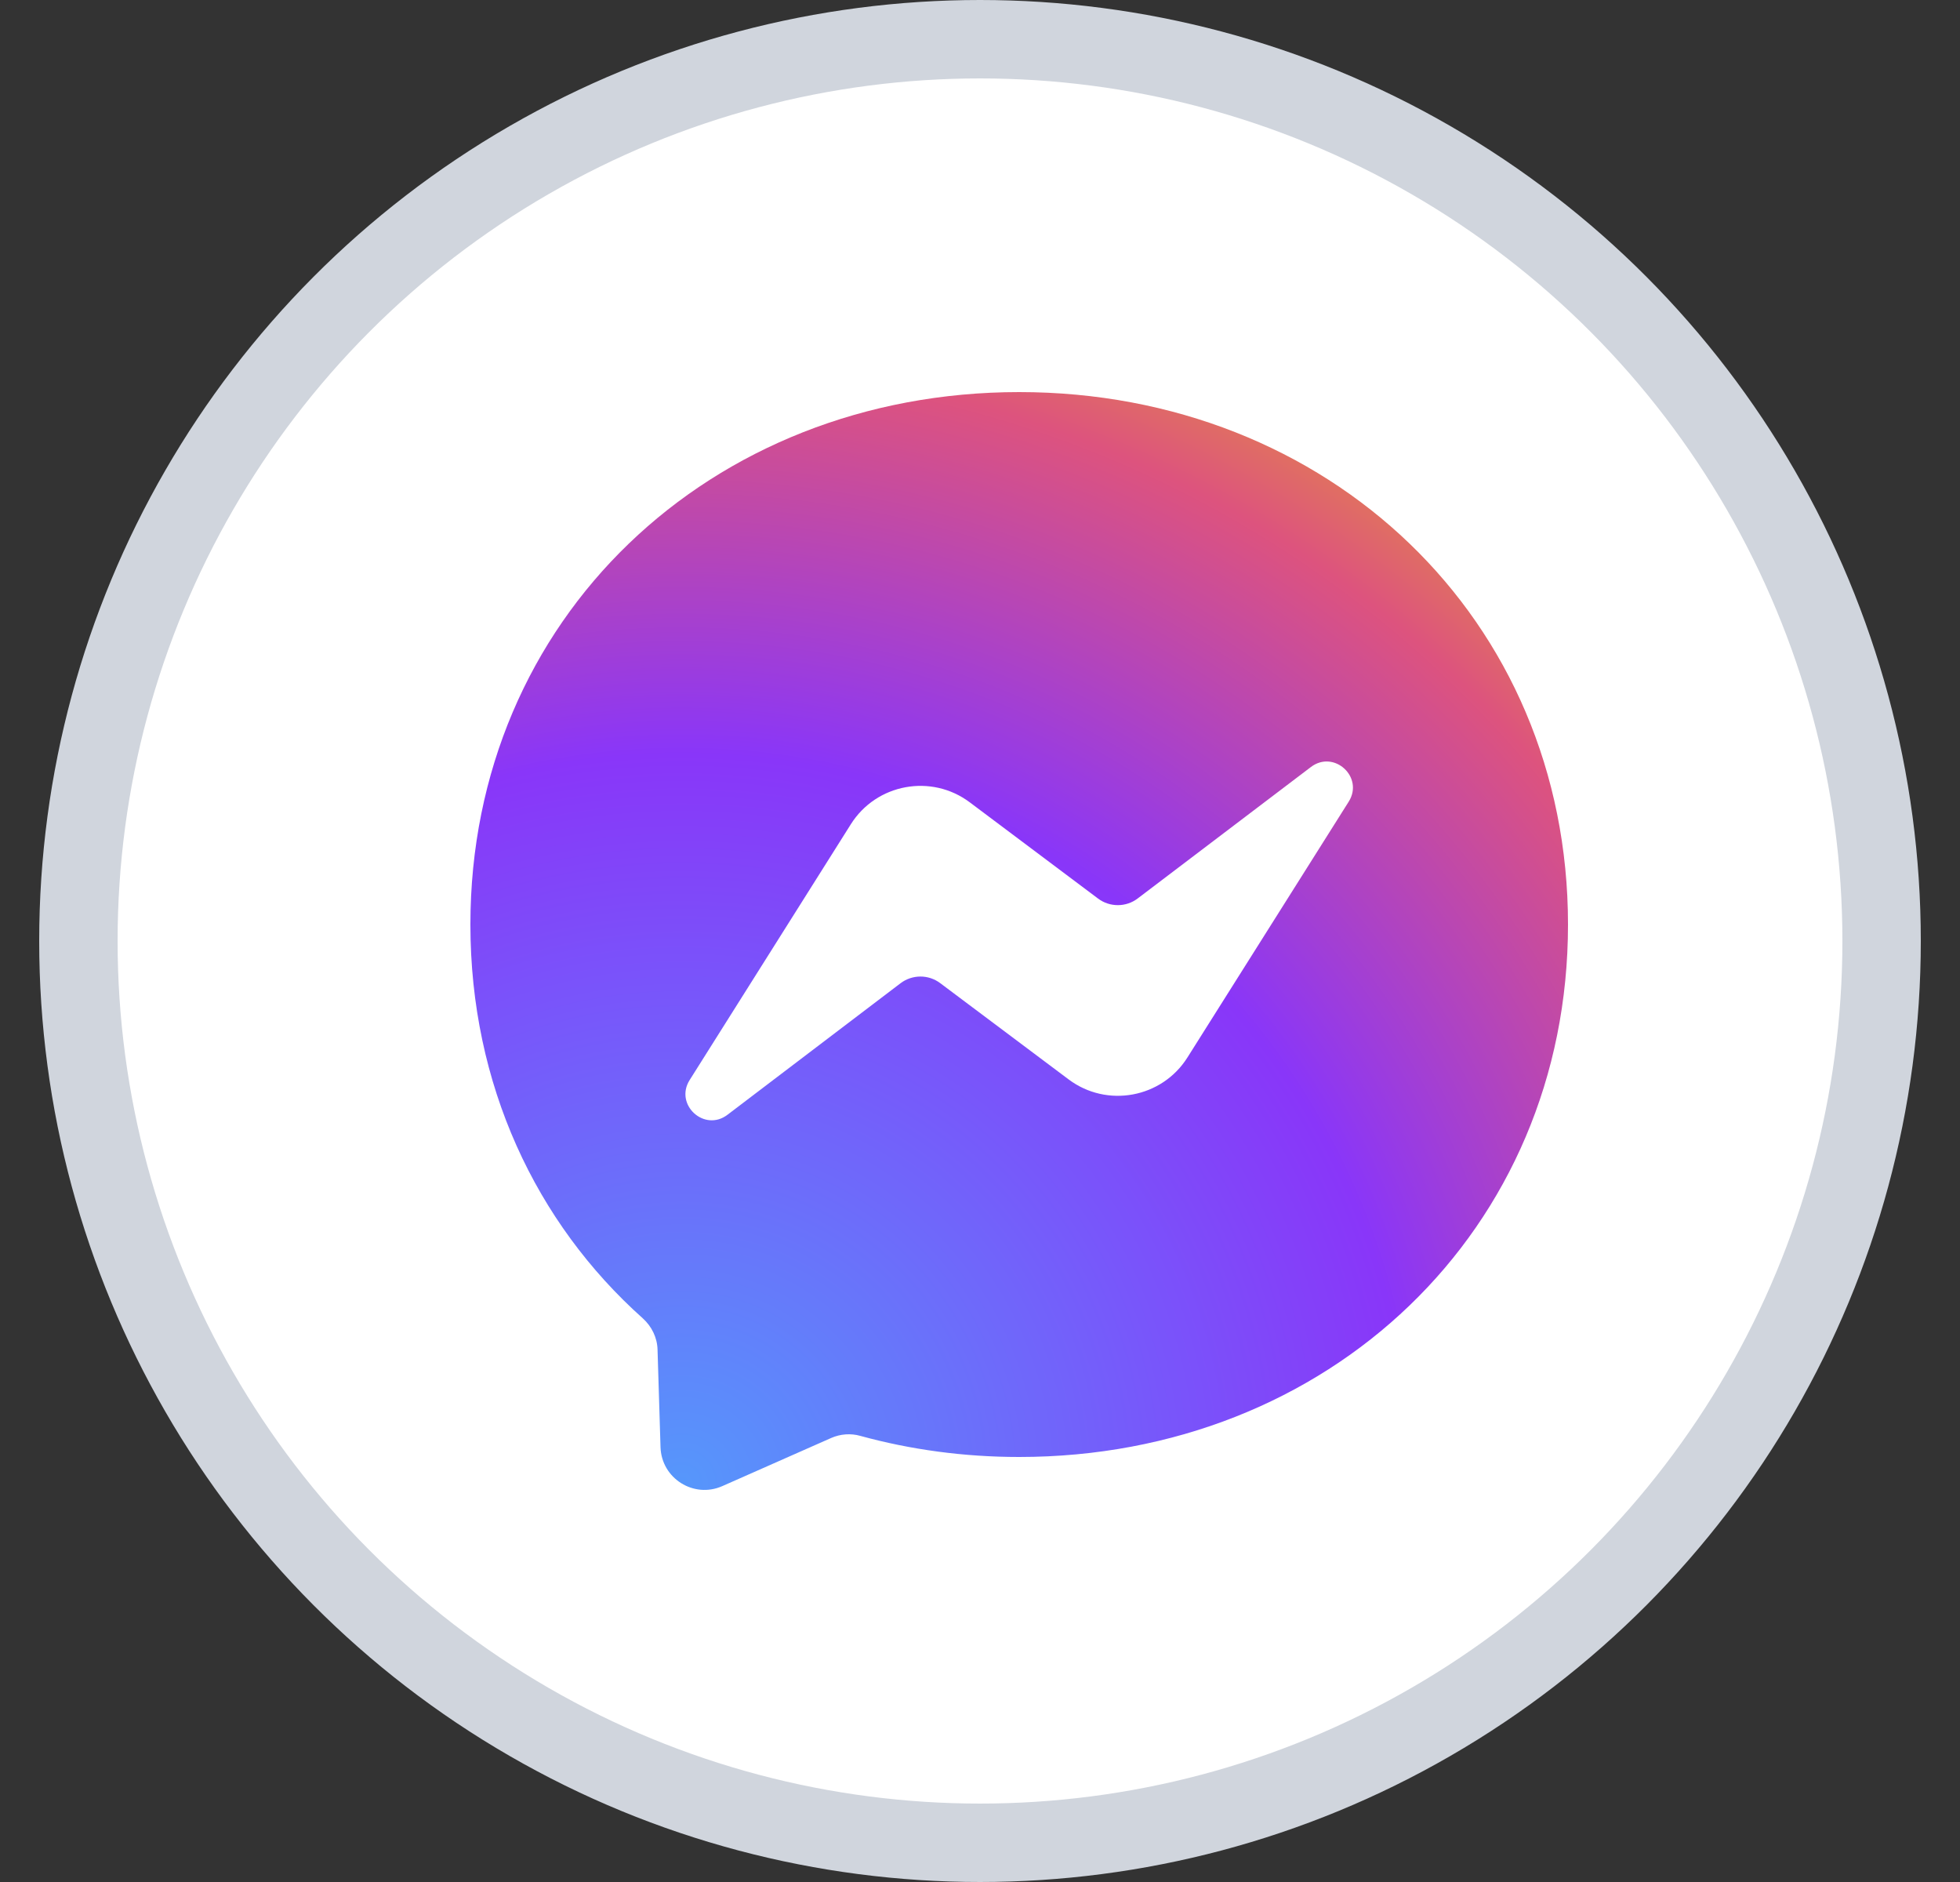 <svg width="25" height="24" viewBox="0 0 25 24" fill="none" xmlns="http://www.w3.org/2000/svg">
<rect x="0" y="0" width="25" height="24" fill="#333333" stroke="none"/>
<circle cx="12" cy="12" r="11.5" transform="matrix(-1 0 0 1 24.5 0)" fill="white" stroke="#D0D5DD"/>
<path fill-rule="evenodd" clip-rule="evenodd" d="M13 5C9.057 5 6 7.888 6 11.79C6 13.831 6.836 15.595 8.199 16.812C8.313 16.915 8.383 17.058 8.387 17.211L8.425 18.456C8.438 18.853 8.848 19.112 9.212 18.952L10.601 18.338C10.719 18.286 10.851 18.276 10.974 18.311C11.612 18.486 12.292 18.58 13 18.58C16.943 18.58 20 15.692 20 11.79C20 7.888 16.943 5 13 5Z" fill="url(#paint0_radial_152_42514)"/>
<path fill-rule="evenodd" clip-rule="evenodd" d="M8.796 13.774L10.852 10.512C11.178 9.993 11.88 9.864 12.37 10.232L14.006 11.459C14.155 11.571 14.363 11.571 14.512 11.457L16.721 9.781C17.016 9.558 17.4 9.91 17.203 10.223L15.146 13.485C14.82 14.003 14.118 14.132 13.629 13.764L11.992 12.537C11.843 12.425 11.636 12.425 11.486 12.539L9.279 14.216C8.984 14.44 8.6 14.087 8.796 13.774Z" fill="white"/>
<defs>
<radialGradient id="paint0_radial_152_42514" cx="0" cy="0" r="1" gradientUnits="userSpaceOnUse" gradientTransform="translate(8.691 18.924) scale(15.252 15.252)">
<stop stop-color="#5697FB"/>
<stop offset="0.61" stop-color="#8936F9"/>
<stop offset="0.935" stop-color="#DD537E"/>
<stop offset="1" stop-color="#E06F62"/>
</radialGradient>
</defs>
</svg>
